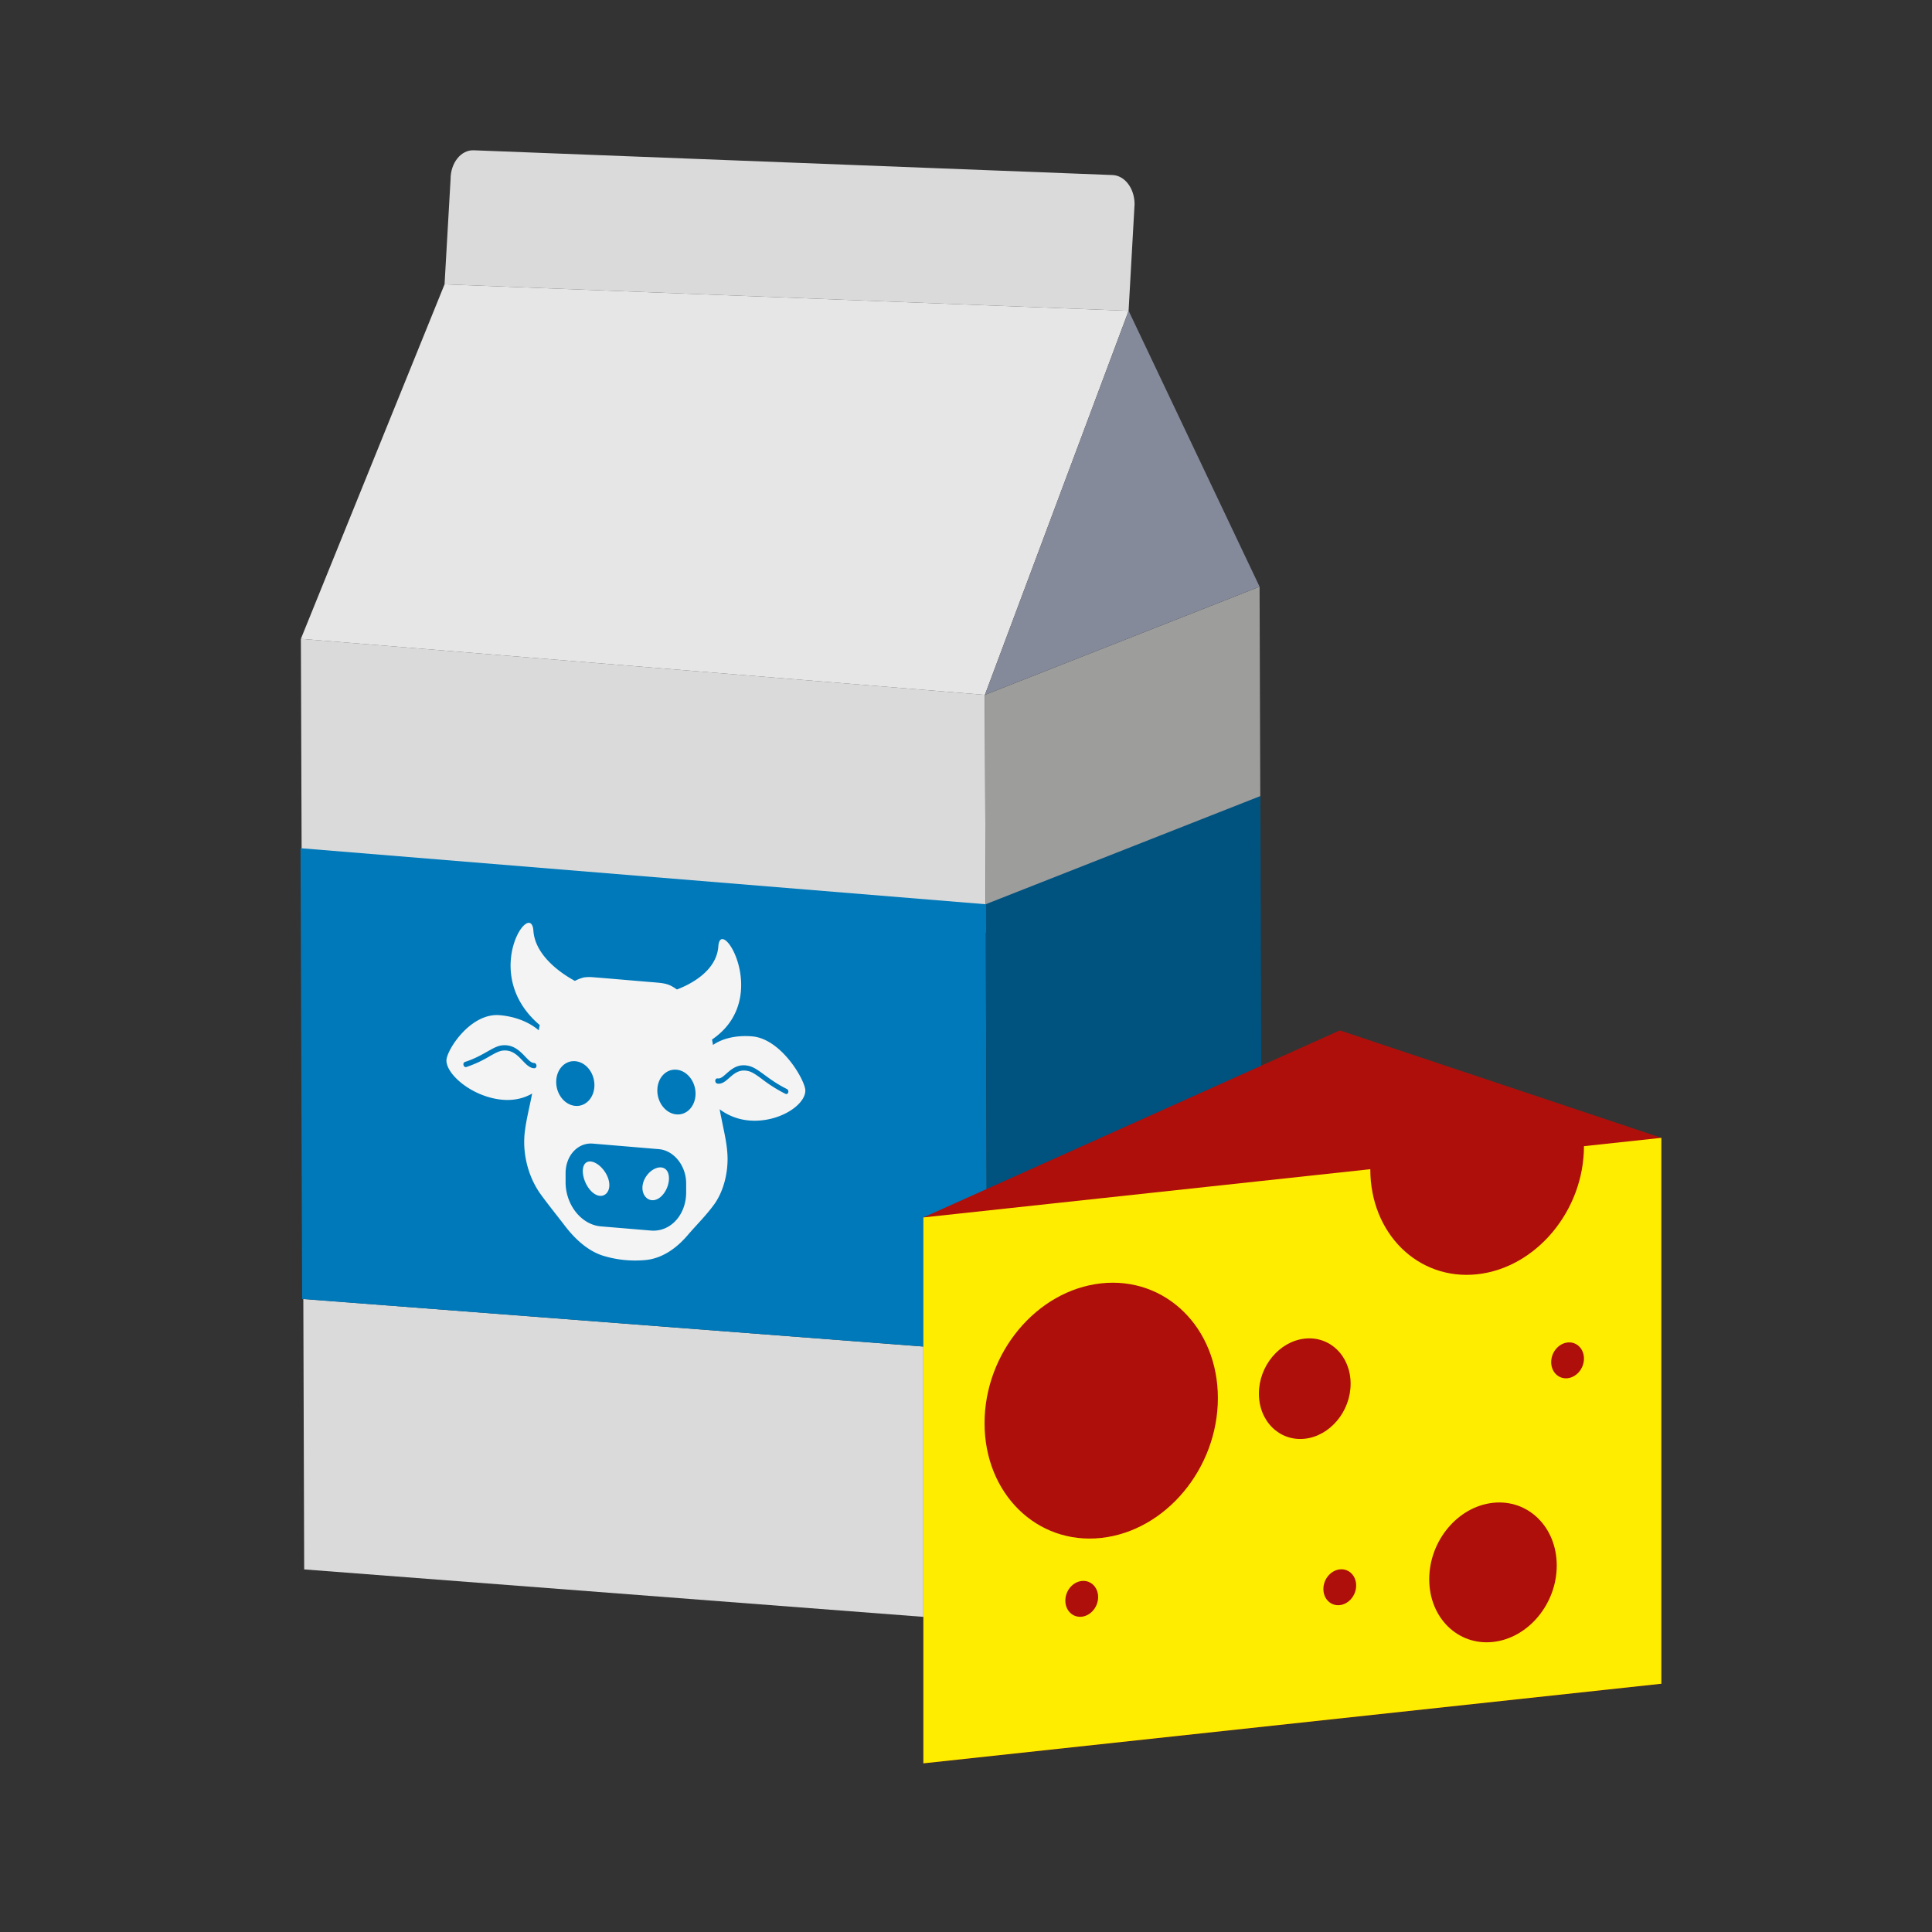 <svg xmlns='http://www.w3.org/2000/svg' width='90' height='90' fill='none' viewBox='0 0 90 90'>
      <rect x="0" y="0" width="90" height="90" fill="#333333" stroke="none"/>
      <path
        fill='#DADADA'
        d='m20.709 13.245.28-4.892c-.003-.764.486-1.376 1.081-1.352l29.756 1.153c.57.022 1.025.622 1.027 1.353l-.279 4.973zM45.917 43.45l-31.862-2.609-.039-11.082 31.864 2.61zM46.022 75.55 14.17 73.109l-.04-12.597 31.856 2.444z'
      ></path>
      <path fill='#E6E6E6' d='m14.016 29.76 6.693-16.515 31.866 1.235-6.695 17.89z'></path>
      <path fill='#9D9D9C' d='m58.713 38.41-12.796 5.04-.037-11.08 12.796-5.04z'></path>
      <path fill='#CAD2E0' d='m58.818 70.51-12.796 5.04-.037-12.595 12.797-5.042z'></path>
      <path fill='#848A9A' d='m52.576 14.48 6.1 12.849-12.795 5.04z'></path>
      <path
        fill='#0079BA'
        d='m45.986 62.955-31.908-2.444q-.002-.001-.003-.005L14 39.518s.002-.005.004-.005l31.913 2.61z'
      ></path>
      <path fill='#00527F' d='m58.782 57.913-12.796 5.042-.069-20.832 12.797-5.04z'></path>
      <path
        fill='#F4F4F4'
        d='M35.038 48.278c-.722-.06-1.371.087-1.824.4a4 4 0 0 0-.047-.251q.075-.052.156-.113c2.567-1.943.245-5.711.14-4.23-.086 1.221-1.455 1.833-1.93 2.01a3 3 0 0 0-.251-.159c-.264-.138-.528-.147-.808-.174-.766-.06-2.057-.177-2.852-.238a1.8 1.8 0 0 0-.409.008h-.005q-.211.05-.427.163c-.476-.256-1.846-1.098-1.933-2.334-.104-1.499-2.426 1.88.14 4.254q.08.073.156.138-.027.12-.046.245c-.453-.389-1.102-.646-1.824-.706-1.368-.115-2.477 1.642-2.477 2.109 0 .68 1.249 1.717 2.617 1.831.53.045.999-.07 1.375-.29-.114.61-.302 1.314-.356 1.925-.082.997.212 2.043.793 2.822.344.47.737.954 1.081 1.405.485.636 1.077 1.172 1.763 1.396a5.1 5.1 0 0 0 1.959.212c.782-.06 1.46-.525 1.999-1.154.412-.484.89-.947 1.267-1.479.393-.567.603-1.347.598-2.107-.006-.627-.168-1.25-.288-1.871q-.046-.217-.082-.417c.376.284.846.478 1.375.523 1.368.115 2.617-.712 2.617-1.393 0-.466-1.109-2.41-2.477-2.525m-10.143 1.485c-.213 0-.378-.173-.554-.357-.239-.25-.486-.51-.915-.466-.182.018-.378.13-.626.27a5.5 5.5 0 0 1-1.075.496.1.1 0 0 1-.034.004c-.044-.003-.084-.038-.098-.09-.02-.066.01-.132.064-.15.445-.144.776-.332 1.042-.482.266-.151.476-.27.695-.292.521-.053.831.271 1.08.532.155.161.278.29.407.29.057 0 .107.055.111.122.005.068-.039.122-.096.123zm1.015.638c0-.575.399-1.008.89-.966.492.041.89.54.89 1.115s-.398 1.008-.89.966c-.492-.041-.89-.54-.89-1.115m6.054 5.138c0 1.062-.736 1.861-1.644 1.785l-2.329-.195c-.908-.076-1.644-1-1.644-2.061v-.412c0-.823.57-1.442 1.274-1.382l3.07.258c.703.059 1.273.774 1.273 1.596v.412m-.453-3.627c-.492-.042-.89-.54-.89-1.116 0-.575.398-1.007.89-.966.491.042.89.54.89 1.116 0 .575-.399 1.007-.89.966m5.208-1.022c-.014.049-.055.077-.099.073a.1.1 0 0 1-.033-.01 6.7 6.7 0 0 1-1.076-.676c-.248-.183-.444-.327-.626-.376-.428-.116-.676.101-.915.312-.175.154-.34.3-.554.264-.057-.01-.1-.072-.096-.138s.053-.112.111-.104c.129.023.252-.085.406-.222.25-.219.558-.492 1.081-.35.218.059.429.213.695.408s.598.439 1.042.657c.055.027.084.099.065.16zm-5.692 3.598c-.222-.227-.646-.076-.904.28-.258.355-.254.78-.031 1.008.222.226.579.168.836-.188.259-.355.321-.874.1-1.1m-3.743-.315c-.222.19-.16.719.099 1.118.26.4.614.517.836.328.223-.19.227-.615-.031-1.014-.259-.4-.682-.621-.904-.431'
      ></path>
      <path fill='#AE0F0A' d='M43.014 56.713 62.413 48l14.979 5.005v25.43l-34.378 3.708z'></path>
      <path
        fill='#FFED00'
        d='M77.392 53.005v25.43l-34.378 3.708v-25.43l20.82-2.247c0 3 2.228 5.19 4.977 4.895 2.748-.297 4.976-2.969 4.976-5.968zM51.155 74.398c0-.46-.343-.796-.764-.75-.422.045-.764.455-.764.915s.342.796.764.75c.421-.046.764-.455.764-.915m5.578-9.272c0-3.275-2.434-5.667-5.435-5.343s-5.434 3.24-5.434 6.516 2.433 5.668 5.434 5.344 5.435-3.241 5.435-6.517m4.048 1.896c1.18-.128 2.136-1.275 2.136-2.562 0-1.288-.956-2.229-2.136-2.102s-2.137 1.274-2.137 2.562.957 2.228 2.137 2.102m2.394 6.836c0-.46-.342-.797-.763-.75-.422.045-.764.454-.764.915 0 .46.342.796.764.75.421-.046.763-.455.763-.915m9.344-.931c0-1.79-1.33-3.098-2.97-2.92-1.64.176-2.97 1.77-2.97 3.561s1.33 3.098 2.97 2.92c1.64-.176 2.97-1.77 2.97-3.561m1.268-9.639c0-.46-.342-.796-.763-.75-.422.045-.764.455-.764.915s.342.796.764.75c.421-.045.763-.455.763-.915'
      ></path>
    </svg>